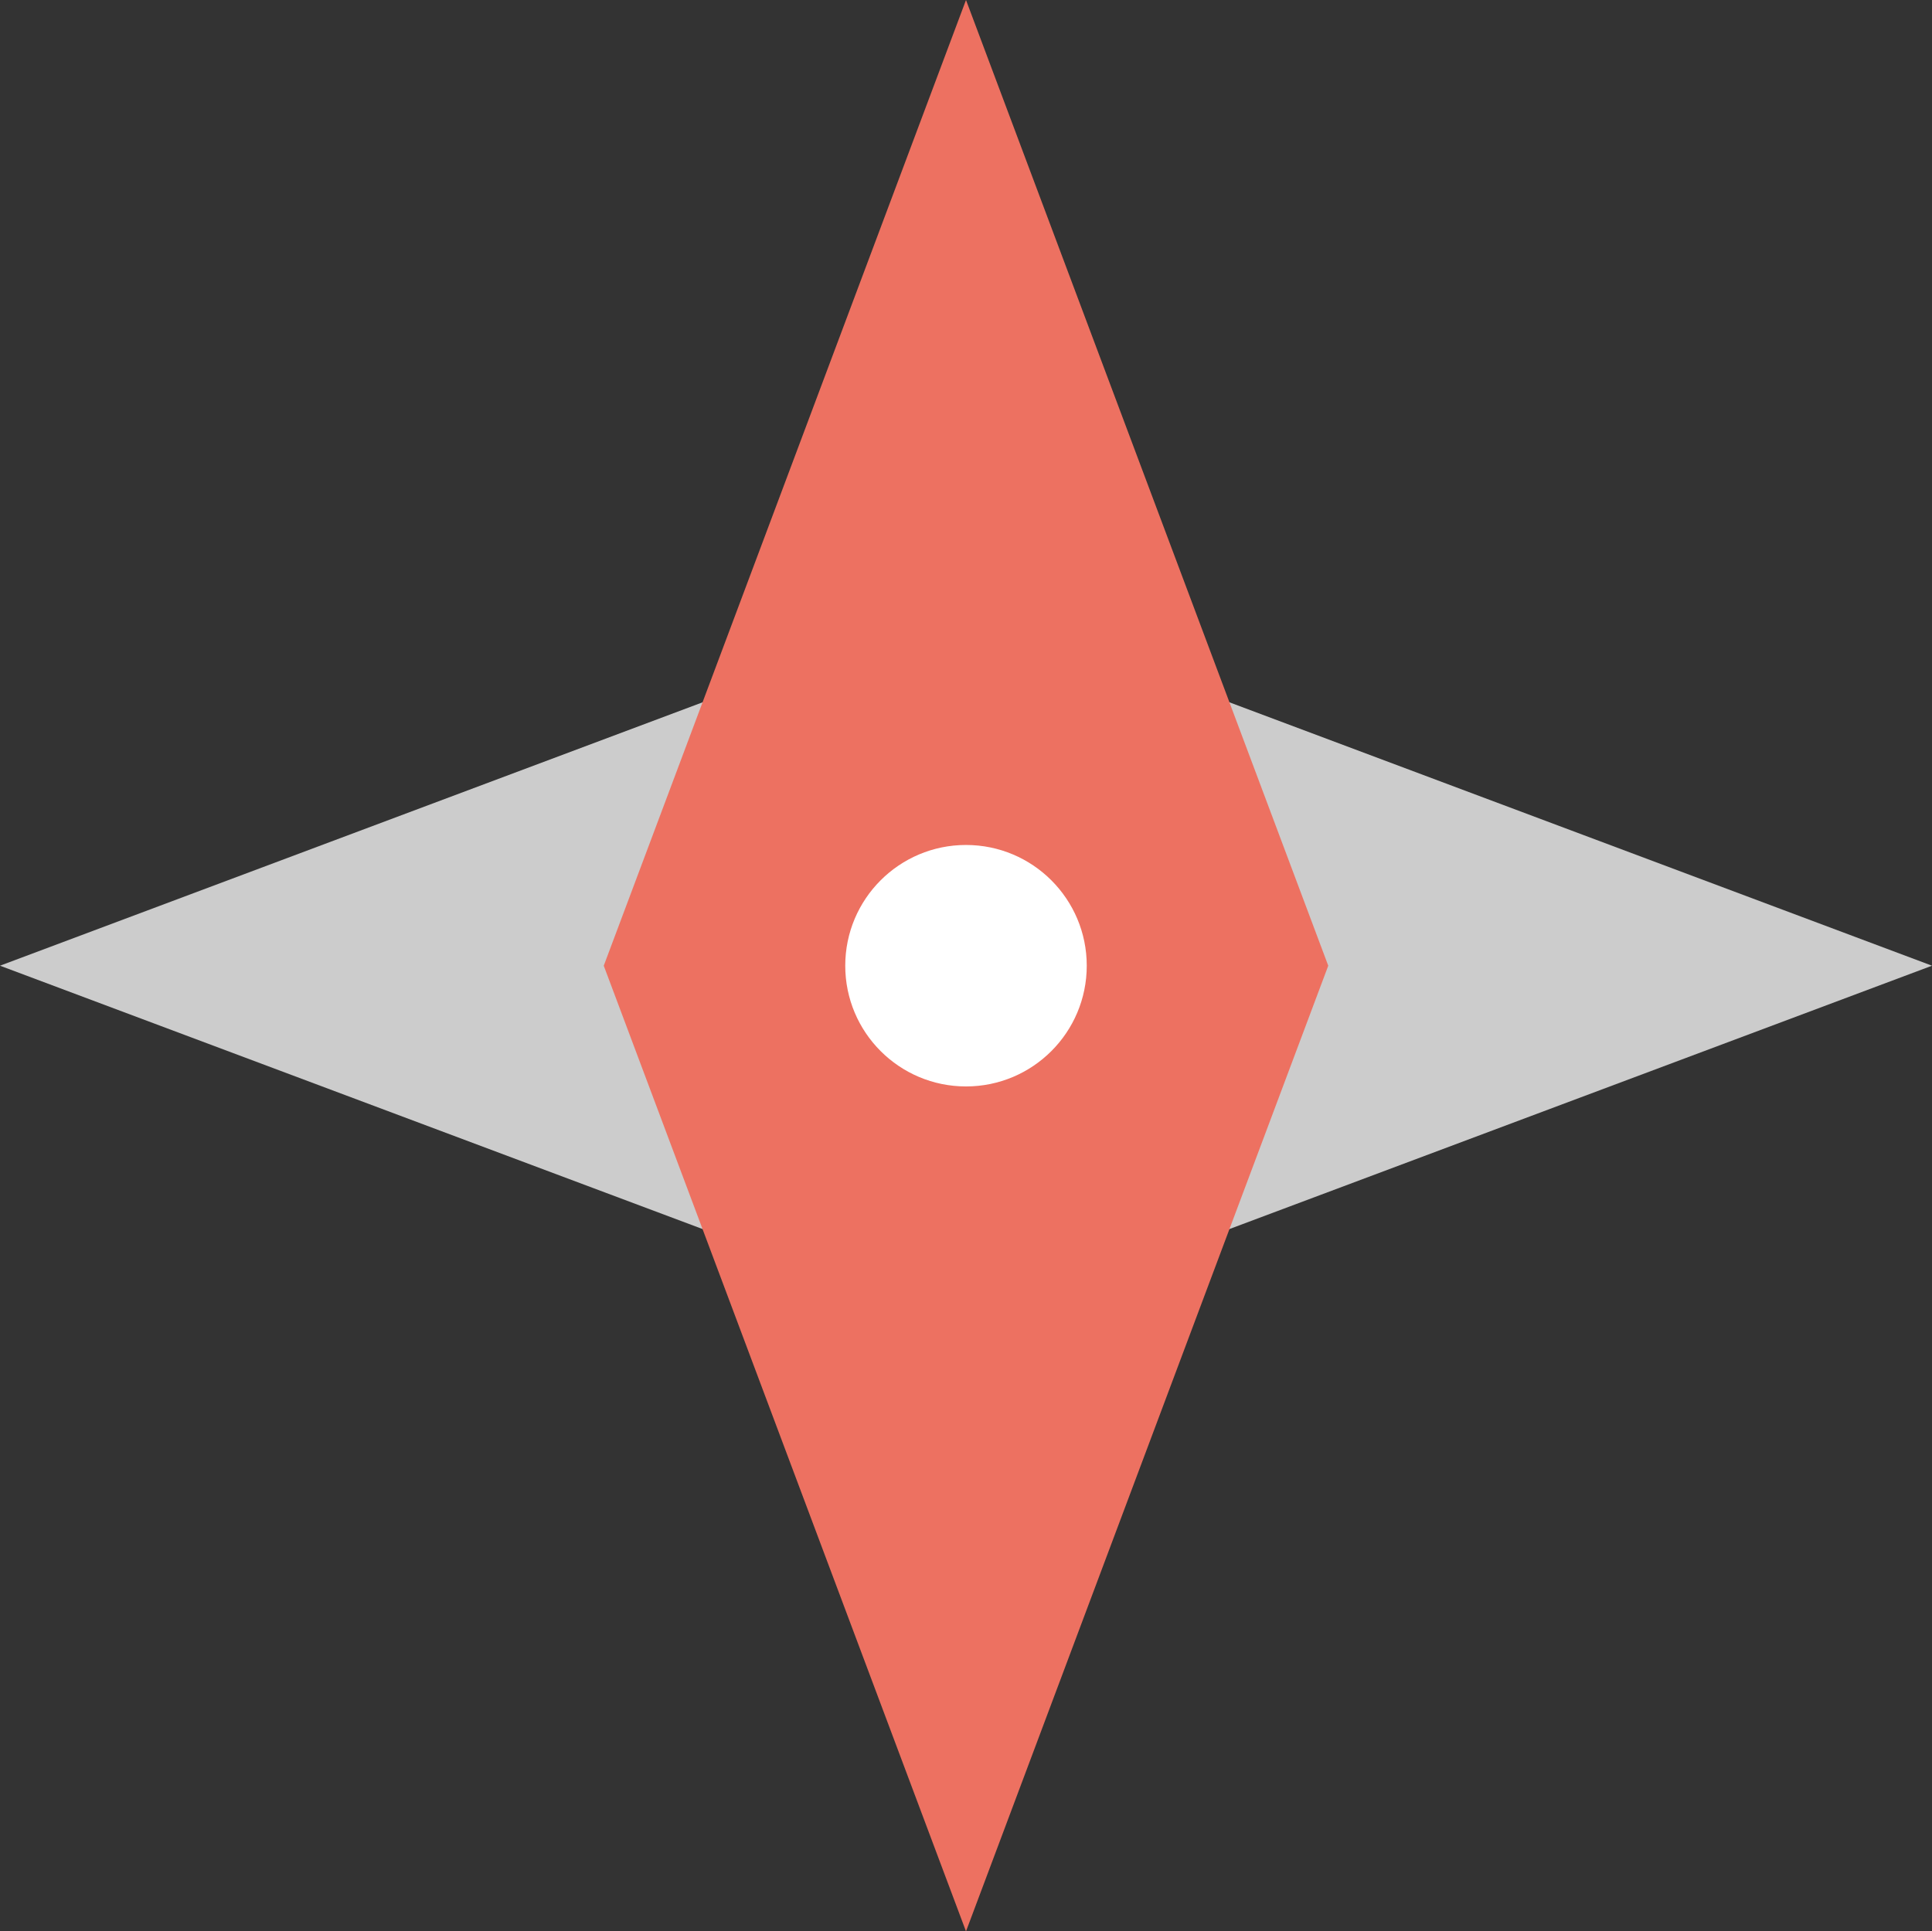 <?xml version="1.0" encoding="iso-8859-1"?>
<!-- Generator: Adobe Illustrator 16.0.0, SVG Export Plug-In . SVG Version: 6.00 Build 0)  -->
<!DOCTYPE svg PUBLIC "-//W3C//DTD SVG 1.1//EN" "http://www.w3.org/Graphics/SVG/1.1/DTD/svg11.dtd">
<svg version="1.1" id="Layer_1" xmlns="http://www.w3.org/2000/svg" xmlns:xlink="http://www.w3.org/1999/xlink" x="0px" y="0px"
	 width="32px" height="31.993px" viewBox="0 0 32 31.993" style="enable-background:new 0 0 32 31.993;" xml:space="preserve">
<rect x="0" y="0" width="32" height="31.993" fill="#333333" stroke="none"/>
<g id="Indicator_4_">
	<g>
		<polygon style="fill:#CCCCCC;" points="16,9.998 0,15.997 16,21.995 32,15.997 		"/>
	</g>
</g>
<g id="Indicator_5_">
	<g>
		<polygon style="fill:#ED7161;" points="16,0 10,15.997 16,31.993 22,15.997 		"/>
	</g>
</g>
<g id="Hole_2_">
	<g>
		<circle style="fill:#FFFFFF;" cx="16" cy="15.997" r="2"/>
	</g>
</g>
<g>
</g>
<g>
</g>
<g>
</g>
<g>
</g>
<g>
</g>
<g>
</g>
<g>
</g>
<g>
</g>
<g>
</g>
<g>
</g>
<g>
</g>
<g>
</g>
<g>
</g>
<g>
</g>
<g>
</g>
</svg>
